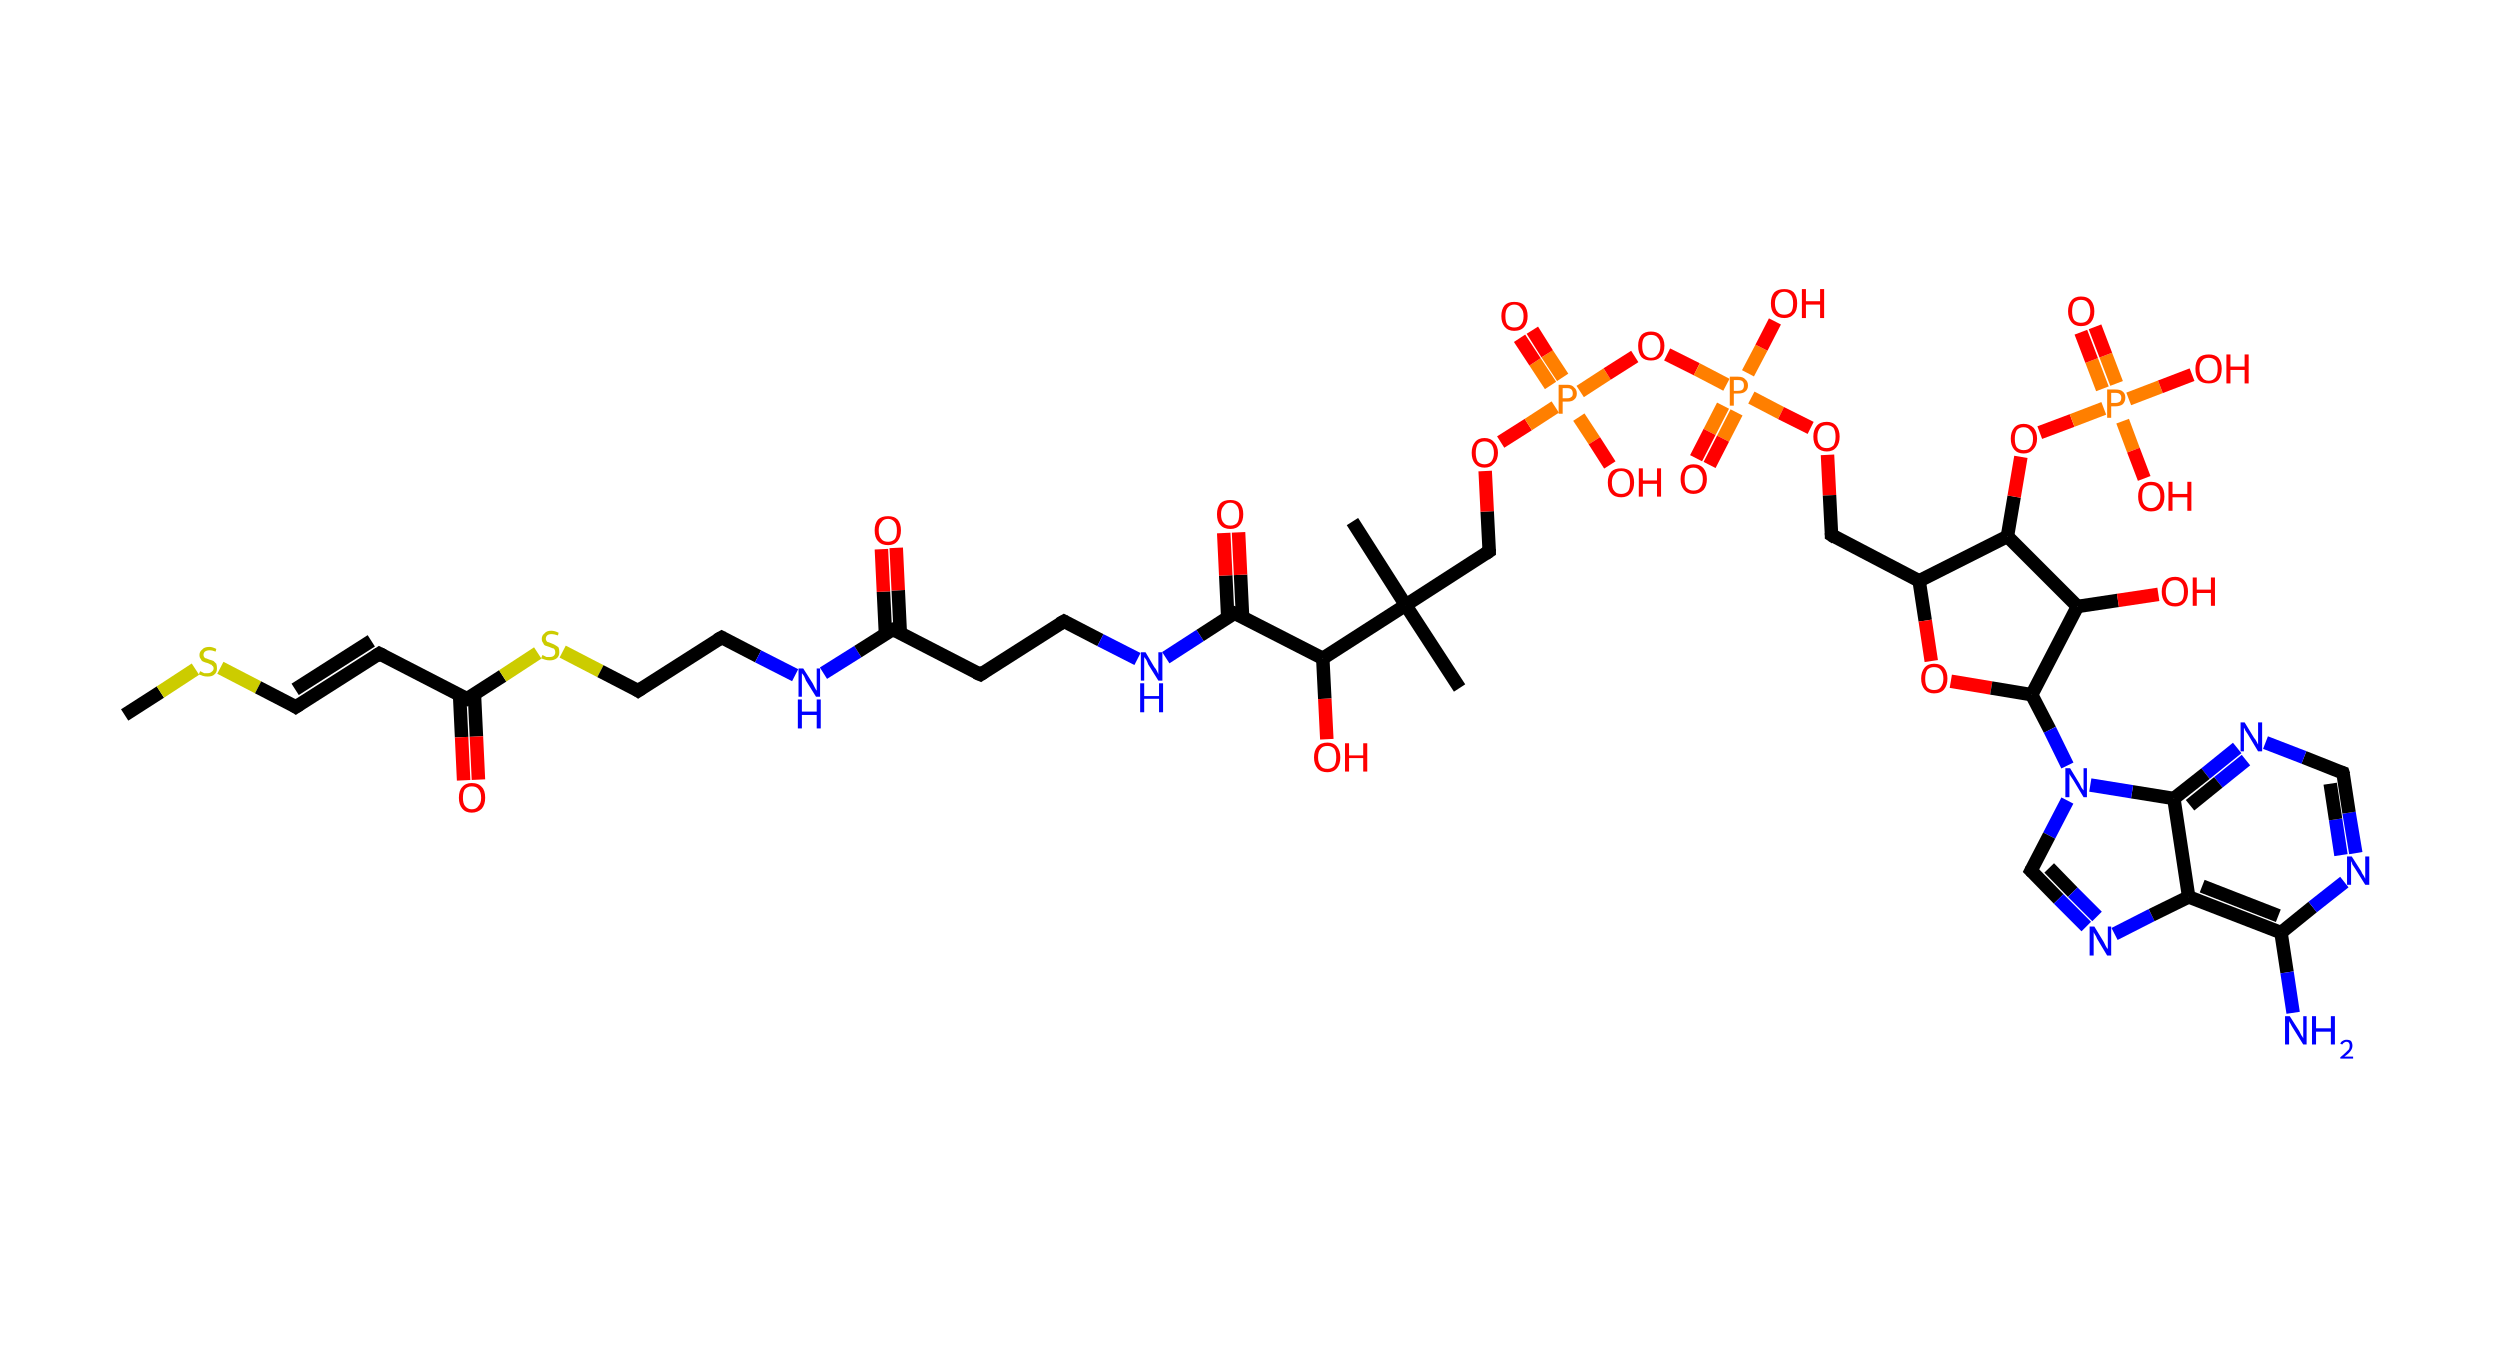 <?xml version='1.0' encoding='ASCII' standalone='yes'?>
<svg xmlns="http://www.w3.org/2000/svg" xmlns:rdkit="http://www.rdkit.org/xml" xmlns:xlink="http://www.w3.org/1999/xlink" version="1.1" baseProfile="full" xml:space="preserve" width="371px" height="200px" viewBox="0 0 371 200">
<!-- END OF HEADER -->
<rect style="opacity:1.0;fill:#FFFFFF;stroke:none" width="371.0" height="200.0" x="0.0" y="0.0"> </rect>
<path class="bond-0 atom-0 atom-1" d="M 18.5,106.1 L 23.8,102.7" style="fill:none;fill-rule:evenodd;stroke:#000000;stroke-width:2.0px;stroke-linecap:butt;stroke-linejoin:miter;stroke-opacity:1"/>
<path class="bond-0 atom-0 atom-1" d="M 23.8,102.7 L 29.0,99.3" style="fill:none;fill-rule:evenodd;stroke:#CCCC00;stroke-width:2.0px;stroke-linecap:butt;stroke-linejoin:miter;stroke-opacity:1"/>
<path class="bond-1 atom-1 atom-2" d="M 32.7,99.1 L 38.3,102.0" style="fill:none;fill-rule:evenodd;stroke:#CCCC00;stroke-width:2.0px;stroke-linecap:butt;stroke-linejoin:miter;stroke-opacity:1"/>
<path class="bond-1 atom-1 atom-2" d="M 38.3,102.0 L 43.9,104.9" style="fill:none;fill-rule:evenodd;stroke:#000000;stroke-width:2.0px;stroke-linecap:butt;stroke-linejoin:miter;stroke-opacity:1"/>
<path class="bond-2 atom-2 atom-3" d="M 43.9,104.9 L 56.3,97.0" style="fill:none;fill-rule:evenodd;stroke:#000000;stroke-width:2.0px;stroke-linecap:butt;stroke-linejoin:miter;stroke-opacity:1"/>
<path class="bond-2 atom-2 atom-3" d="M 43.8,102.3 L 55.1,95.1" style="fill:none;fill-rule:evenodd;stroke:#000000;stroke-width:2.0px;stroke-linecap:butt;stroke-linejoin:miter;stroke-opacity:1"/>
<path class="bond-3 atom-3 atom-4" d="M 56.3,97.0 L 69.3,103.7" style="fill:none;fill-rule:evenodd;stroke:#000000;stroke-width:2.0px;stroke-linecap:butt;stroke-linejoin:miter;stroke-opacity:1"/>
<path class="bond-4 atom-4 atom-5" d="M 68.2,103.1 L 68.5,109.4" style="fill:none;fill-rule:evenodd;stroke:#000000;stroke-width:2.0px;stroke-linecap:butt;stroke-linejoin:miter;stroke-opacity:1"/>
<path class="bond-4 atom-4 atom-5" d="M 68.5,109.4 L 68.8,115.8" style="fill:none;fill-rule:evenodd;stroke:#FF0000;stroke-width:2.0px;stroke-linecap:butt;stroke-linejoin:miter;stroke-opacity:1"/>
<path class="bond-4 atom-4 atom-5" d="M 70.4,103.0 L 70.7,109.3" style="fill:none;fill-rule:evenodd;stroke:#000000;stroke-width:2.0px;stroke-linecap:butt;stroke-linejoin:miter;stroke-opacity:1"/>
<path class="bond-4 atom-4 atom-5" d="M 70.7,109.3 L 71.0,115.7" style="fill:none;fill-rule:evenodd;stroke:#FF0000;stroke-width:2.0px;stroke-linecap:butt;stroke-linejoin:miter;stroke-opacity:1"/>
<path class="bond-5 atom-4 atom-6" d="M 69.3,103.7 L 74.6,100.3" style="fill:none;fill-rule:evenodd;stroke:#000000;stroke-width:2.0px;stroke-linecap:butt;stroke-linejoin:miter;stroke-opacity:1"/>
<path class="bond-5 atom-4 atom-6" d="M 74.6,100.3 L 79.8,96.9" style="fill:none;fill-rule:evenodd;stroke:#CCCC00;stroke-width:2.0px;stroke-linecap:butt;stroke-linejoin:miter;stroke-opacity:1"/>
<path class="bond-6 atom-6 atom-7" d="M 83.5,96.7 L 89.1,99.6" style="fill:none;fill-rule:evenodd;stroke:#CCCC00;stroke-width:2.0px;stroke-linecap:butt;stroke-linejoin:miter;stroke-opacity:1"/>
<path class="bond-6 atom-6 atom-7" d="M 89.1,99.6 L 94.7,102.5" style="fill:none;fill-rule:evenodd;stroke:#000000;stroke-width:2.0px;stroke-linecap:butt;stroke-linejoin:miter;stroke-opacity:1"/>
<path class="bond-7 atom-7 atom-8" d="M 94.7,102.5 L 107.1,94.6" style="fill:none;fill-rule:evenodd;stroke:#000000;stroke-width:2.0px;stroke-linecap:butt;stroke-linejoin:miter;stroke-opacity:1"/>
<path class="bond-8 atom-8 atom-9" d="M 107.1,94.6 L 112.5,97.4" style="fill:none;fill-rule:evenodd;stroke:#000000;stroke-width:2.0px;stroke-linecap:butt;stroke-linejoin:miter;stroke-opacity:1"/>
<path class="bond-8 atom-8 atom-9" d="M 112.5,97.4 L 118.0,100.2" style="fill:none;fill-rule:evenodd;stroke:#0000FF;stroke-width:2.0px;stroke-linecap:butt;stroke-linejoin:miter;stroke-opacity:1"/>
<path class="bond-9 atom-9 atom-10" d="M 122.2,99.9 L 127.3,96.7" style="fill:none;fill-rule:evenodd;stroke:#0000FF;stroke-width:2.0px;stroke-linecap:butt;stroke-linejoin:miter;stroke-opacity:1"/>
<path class="bond-9 atom-9 atom-10" d="M 127.3,96.7 L 132.5,93.4" style="fill:none;fill-rule:evenodd;stroke:#000000;stroke-width:2.0px;stroke-linecap:butt;stroke-linejoin:miter;stroke-opacity:1"/>
<path class="bond-10 atom-10 atom-11" d="M 133.6,93.9 L 133.3,87.6" style="fill:none;fill-rule:evenodd;stroke:#000000;stroke-width:2.0px;stroke-linecap:butt;stroke-linejoin:miter;stroke-opacity:1"/>
<path class="bond-10 atom-10 atom-11" d="M 133.3,87.6 L 133.0,81.3" style="fill:none;fill-rule:evenodd;stroke:#FF0000;stroke-width:2.0px;stroke-linecap:butt;stroke-linejoin:miter;stroke-opacity:1"/>
<path class="bond-10 atom-10 atom-11" d="M 131.4,94.0 L 131.1,87.8" style="fill:none;fill-rule:evenodd;stroke:#000000;stroke-width:2.0px;stroke-linecap:butt;stroke-linejoin:miter;stroke-opacity:1"/>
<path class="bond-10 atom-10 atom-11" d="M 131.1,87.8 L 130.8,81.5" style="fill:none;fill-rule:evenodd;stroke:#FF0000;stroke-width:2.0px;stroke-linecap:butt;stroke-linejoin:miter;stroke-opacity:1"/>
<path class="bond-11 atom-10 atom-12" d="M 132.5,93.4 L 145.5,100.1" style="fill:none;fill-rule:evenodd;stroke:#000000;stroke-width:2.0px;stroke-linecap:butt;stroke-linejoin:miter;stroke-opacity:1"/>
<path class="bond-12 atom-12 atom-13" d="M 145.5,100.1 L 157.9,92.2" style="fill:none;fill-rule:evenodd;stroke:#000000;stroke-width:2.0px;stroke-linecap:butt;stroke-linejoin:miter;stroke-opacity:1"/>
<path class="bond-13 atom-13 atom-14" d="M 157.9,92.2 L 163.3,95.0" style="fill:none;fill-rule:evenodd;stroke:#000000;stroke-width:2.0px;stroke-linecap:butt;stroke-linejoin:miter;stroke-opacity:1"/>
<path class="bond-13 atom-13 atom-14" d="M 163.3,95.0 L 168.8,97.8" style="fill:none;fill-rule:evenodd;stroke:#0000FF;stroke-width:2.0px;stroke-linecap:butt;stroke-linejoin:miter;stroke-opacity:1"/>
<path class="bond-14 atom-14 atom-15" d="M 173.0,97.6 L 178.1,94.3" style="fill:none;fill-rule:evenodd;stroke:#0000FF;stroke-width:2.0px;stroke-linecap:butt;stroke-linejoin:miter;stroke-opacity:1"/>
<path class="bond-14 atom-14 atom-15" d="M 178.1,94.3 L 183.2,91.0" style="fill:none;fill-rule:evenodd;stroke:#000000;stroke-width:2.0px;stroke-linecap:butt;stroke-linejoin:miter;stroke-opacity:1"/>
<path class="bond-15 atom-15 atom-16" d="M 184.4,91.6 L 184.1,85.3" style="fill:none;fill-rule:evenodd;stroke:#000000;stroke-width:2.0px;stroke-linecap:butt;stroke-linejoin:miter;stroke-opacity:1"/>
<path class="bond-15 atom-15 atom-16" d="M 184.1,85.3 L 183.8,79.0" style="fill:none;fill-rule:evenodd;stroke:#FF0000;stroke-width:2.0px;stroke-linecap:butt;stroke-linejoin:miter;stroke-opacity:1"/>
<path class="bond-15 atom-15 atom-16" d="M 182.2,91.7 L 181.9,85.4" style="fill:none;fill-rule:evenodd;stroke:#000000;stroke-width:2.0px;stroke-linecap:butt;stroke-linejoin:miter;stroke-opacity:1"/>
<path class="bond-15 atom-15 atom-16" d="M 181.9,85.4 L 181.6,79.1" style="fill:none;fill-rule:evenodd;stroke:#FF0000;stroke-width:2.0px;stroke-linecap:butt;stroke-linejoin:miter;stroke-opacity:1"/>
<path class="bond-16 atom-15 atom-17" d="M 183.2,91.0 L 196.3,97.7" style="fill:none;fill-rule:evenodd;stroke:#000000;stroke-width:2.0px;stroke-linecap:butt;stroke-linejoin:miter;stroke-opacity:1"/>
<path class="bond-17 atom-17 atom-18" d="M 196.3,97.7 L 196.6,103.7" style="fill:none;fill-rule:evenodd;stroke:#000000;stroke-width:2.0px;stroke-linecap:butt;stroke-linejoin:miter;stroke-opacity:1"/>
<path class="bond-17 atom-17 atom-18" d="M 196.6,103.7 L 196.9,109.7" style="fill:none;fill-rule:evenodd;stroke:#FF0000;stroke-width:2.0px;stroke-linecap:butt;stroke-linejoin:miter;stroke-opacity:1"/>
<path class="bond-18 atom-17 atom-19" d="M 196.3,97.7 L 208.6,89.8" style="fill:none;fill-rule:evenodd;stroke:#000000;stroke-width:2.0px;stroke-linecap:butt;stroke-linejoin:miter;stroke-opacity:1"/>
<path class="bond-19 atom-19 atom-20" d="M 208.6,89.8 L 200.7,77.4" style="fill:none;fill-rule:evenodd;stroke:#000000;stroke-width:2.0px;stroke-linecap:butt;stroke-linejoin:miter;stroke-opacity:1"/>
<path class="bond-20 atom-19 atom-21" d="M 208.6,89.8 L 216.6,102.1" style="fill:none;fill-rule:evenodd;stroke:#000000;stroke-width:2.0px;stroke-linecap:butt;stroke-linejoin:miter;stroke-opacity:1"/>
<path class="bond-21 atom-19 atom-22" d="M 208.6,89.8 L 221.0,81.8" style="fill:none;fill-rule:evenodd;stroke:#000000;stroke-width:2.0px;stroke-linecap:butt;stroke-linejoin:miter;stroke-opacity:1"/>
<path class="bond-22 atom-22 atom-23" d="M 221.0,81.8 L 220.7,75.9" style="fill:none;fill-rule:evenodd;stroke:#000000;stroke-width:2.0px;stroke-linecap:butt;stroke-linejoin:miter;stroke-opacity:1"/>
<path class="bond-22 atom-22 atom-23" d="M 220.7,75.9 L 220.4,69.9" style="fill:none;fill-rule:evenodd;stroke:#FF0000;stroke-width:2.0px;stroke-linecap:butt;stroke-linejoin:miter;stroke-opacity:1"/>
<path class="bond-23 atom-23 atom-24" d="M 222.7,65.6 L 226.8,63.0" style="fill:none;fill-rule:evenodd;stroke:#FF0000;stroke-width:2.0px;stroke-linecap:butt;stroke-linejoin:miter;stroke-opacity:1"/>
<path class="bond-23 atom-23 atom-24" d="M 226.8,63.0 L 230.8,60.4" style="fill:none;fill-rule:evenodd;stroke:#FF7F00;stroke-width:2.0px;stroke-linecap:butt;stroke-linejoin:miter;stroke-opacity:1"/>
<path class="bond-24 atom-24 atom-25" d="M 231.9,56.0 L 229.6,52.5" style="fill:none;fill-rule:evenodd;stroke:#FF7F00;stroke-width:2.0px;stroke-linecap:butt;stroke-linejoin:miter;stroke-opacity:1"/>
<path class="bond-24 atom-24 atom-25" d="M 229.6,52.5 L 227.4,49.0" style="fill:none;fill-rule:evenodd;stroke:#FF0000;stroke-width:2.0px;stroke-linecap:butt;stroke-linejoin:miter;stroke-opacity:1"/>
<path class="bond-24 atom-24 atom-25" d="M 230.1,57.2 L 227.8,53.7" style="fill:none;fill-rule:evenodd;stroke:#FF7F00;stroke-width:2.0px;stroke-linecap:butt;stroke-linejoin:miter;stroke-opacity:1"/>
<path class="bond-24 atom-24 atom-25" d="M 227.8,53.7 L 225.5,50.2" style="fill:none;fill-rule:evenodd;stroke:#FF0000;stroke-width:2.0px;stroke-linecap:butt;stroke-linejoin:miter;stroke-opacity:1"/>
<path class="bond-25 atom-24 atom-26" d="M 234.3,61.9 L 236.6,65.4" style="fill:none;fill-rule:evenodd;stroke:#FF7F00;stroke-width:2.0px;stroke-linecap:butt;stroke-linejoin:miter;stroke-opacity:1"/>
<path class="bond-25 atom-24 atom-26" d="M 236.6,65.4 L 238.9,69.0" style="fill:none;fill-rule:evenodd;stroke:#FF0000;stroke-width:2.0px;stroke-linecap:butt;stroke-linejoin:miter;stroke-opacity:1"/>
<path class="bond-26 atom-24 atom-27" d="M 234.5,58.1 L 238.5,55.5" style="fill:none;fill-rule:evenodd;stroke:#FF7F00;stroke-width:2.0px;stroke-linecap:butt;stroke-linejoin:miter;stroke-opacity:1"/>
<path class="bond-26 atom-24 atom-27" d="M 238.5,55.5 L 242.6,52.9" style="fill:none;fill-rule:evenodd;stroke:#FF0000;stroke-width:2.0px;stroke-linecap:butt;stroke-linejoin:miter;stroke-opacity:1"/>
<path class="bond-27 atom-27 atom-28" d="M 247.4,52.6 L 251.8,54.8" style="fill:none;fill-rule:evenodd;stroke:#FF0000;stroke-width:2.0px;stroke-linecap:butt;stroke-linejoin:miter;stroke-opacity:1"/>
<path class="bond-27 atom-27 atom-28" d="M 251.8,54.8 L 256.2,57.1" style="fill:none;fill-rule:evenodd;stroke:#FF7F00;stroke-width:2.0px;stroke-linecap:butt;stroke-linejoin:miter;stroke-opacity:1"/>
<path class="bond-28 atom-28 atom-29" d="M 255.7,60.2 L 253.7,64.1" style="fill:none;fill-rule:evenodd;stroke:#FF7F00;stroke-width:2.0px;stroke-linecap:butt;stroke-linejoin:miter;stroke-opacity:1"/>
<path class="bond-28 atom-28 atom-29" d="M 253.7,64.1 L 251.7,68.0" style="fill:none;fill-rule:evenodd;stroke:#FF0000;stroke-width:2.0px;stroke-linecap:butt;stroke-linejoin:miter;stroke-opacity:1"/>
<path class="bond-28 atom-28 atom-29" d="M 257.7,61.2 L 255.7,65.1" style="fill:none;fill-rule:evenodd;stroke:#FF7F00;stroke-width:2.0px;stroke-linecap:butt;stroke-linejoin:miter;stroke-opacity:1"/>
<path class="bond-28 atom-28 atom-29" d="M 255.7,65.1 L 253.7,69.0" style="fill:none;fill-rule:evenodd;stroke:#FF0000;stroke-width:2.0px;stroke-linecap:butt;stroke-linejoin:miter;stroke-opacity:1"/>
<path class="bond-29 atom-28 atom-30" d="M 259.4,55.4 L 261.4,51.6" style="fill:none;fill-rule:evenodd;stroke:#FF7F00;stroke-width:2.0px;stroke-linecap:butt;stroke-linejoin:miter;stroke-opacity:1"/>
<path class="bond-29 atom-28 atom-30" d="M 261.4,51.6 L 263.4,47.7" style="fill:none;fill-rule:evenodd;stroke:#FF0000;stroke-width:2.0px;stroke-linecap:butt;stroke-linejoin:miter;stroke-opacity:1"/>
<path class="bond-30 atom-28 atom-31" d="M 259.9,59.0 L 264.3,61.3" style="fill:none;fill-rule:evenodd;stroke:#FF7F00;stroke-width:2.0px;stroke-linecap:butt;stroke-linejoin:miter;stroke-opacity:1"/>
<path class="bond-30 atom-28 atom-31" d="M 264.3,61.3 L 268.7,63.5" style="fill:none;fill-rule:evenodd;stroke:#FF0000;stroke-width:2.0px;stroke-linecap:butt;stroke-linejoin:miter;stroke-opacity:1"/>
<path class="bond-31 atom-31 atom-32" d="M 271.2,67.5 L 271.5,73.5" style="fill:none;fill-rule:evenodd;stroke:#FF0000;stroke-width:2.0px;stroke-linecap:butt;stroke-linejoin:miter;stroke-opacity:1"/>
<path class="bond-31 atom-31 atom-32" d="M 271.5,73.5 L 271.8,79.4" style="fill:none;fill-rule:evenodd;stroke:#000000;stroke-width:2.0px;stroke-linecap:butt;stroke-linejoin:miter;stroke-opacity:1"/>
<path class="bond-32 atom-32 atom-33" d="M 271.8,79.4 L 284.8,86.2" style="fill:none;fill-rule:evenodd;stroke:#000000;stroke-width:2.0px;stroke-linecap:butt;stroke-linejoin:miter;stroke-opacity:1"/>
<path class="bond-33 atom-33 atom-34" d="M 284.8,86.2 L 285.7,92.1" style="fill:none;fill-rule:evenodd;stroke:#000000;stroke-width:2.0px;stroke-linecap:butt;stroke-linejoin:miter;stroke-opacity:1"/>
<path class="bond-33 atom-33 atom-34" d="M 285.7,92.1 L 286.6,98.1" style="fill:none;fill-rule:evenodd;stroke:#FF0000;stroke-width:2.0px;stroke-linecap:butt;stroke-linejoin:miter;stroke-opacity:1"/>
<path class="bond-34 atom-34 atom-35" d="M 289.5,101.1 L 295.5,102.1" style="fill:none;fill-rule:evenodd;stroke:#FF0000;stroke-width:2.0px;stroke-linecap:butt;stroke-linejoin:miter;stroke-opacity:1"/>
<path class="bond-34 atom-34 atom-35" d="M 295.5,102.1 L 301.5,103.1" style="fill:none;fill-rule:evenodd;stroke:#000000;stroke-width:2.0px;stroke-linecap:butt;stroke-linejoin:miter;stroke-opacity:1"/>
<path class="bond-35 atom-35 atom-36" d="M 301.5,103.1 L 304.2,108.3" style="fill:none;fill-rule:evenodd;stroke:#000000;stroke-width:2.0px;stroke-linecap:butt;stroke-linejoin:miter;stroke-opacity:1"/>
<path class="bond-35 atom-35 atom-36" d="M 304.2,108.3 L 306.8,113.6" style="fill:none;fill-rule:evenodd;stroke:#0000FF;stroke-width:2.0px;stroke-linecap:butt;stroke-linejoin:miter;stroke-opacity:1"/>
<path class="bond-36 atom-36 atom-37" d="M 306.8,118.8 L 304.1,124.0" style="fill:none;fill-rule:evenodd;stroke:#0000FF;stroke-width:2.0px;stroke-linecap:butt;stroke-linejoin:miter;stroke-opacity:1"/>
<path class="bond-36 atom-36 atom-37" d="M 304.1,124.0 L 301.4,129.2" style="fill:none;fill-rule:evenodd;stroke:#000000;stroke-width:2.0px;stroke-linecap:butt;stroke-linejoin:miter;stroke-opacity:1"/>
<path class="bond-37 atom-37 atom-38" d="M 301.4,129.2 L 305.5,133.4" style="fill:none;fill-rule:evenodd;stroke:#000000;stroke-width:2.0px;stroke-linecap:butt;stroke-linejoin:miter;stroke-opacity:1"/>
<path class="bond-37 atom-37 atom-38" d="M 305.5,133.4 L 309.6,137.5" style="fill:none;fill-rule:evenodd;stroke:#0000FF;stroke-width:2.0px;stroke-linecap:butt;stroke-linejoin:miter;stroke-opacity:1"/>
<path class="bond-37 atom-37 atom-38" d="M 304.1,128.8 L 307.6,132.4" style="fill:none;fill-rule:evenodd;stroke:#000000;stroke-width:2.0px;stroke-linecap:butt;stroke-linejoin:miter;stroke-opacity:1"/>
<path class="bond-37 atom-37 atom-38" d="M 307.6,132.4 L 311.2,136.0" style="fill:none;fill-rule:evenodd;stroke:#0000FF;stroke-width:2.0px;stroke-linecap:butt;stroke-linejoin:miter;stroke-opacity:1"/>
<path class="bond-38 atom-38 atom-39" d="M 313.8,138.6 L 319.3,135.8" style="fill:none;fill-rule:evenodd;stroke:#0000FF;stroke-width:2.0px;stroke-linecap:butt;stroke-linejoin:miter;stroke-opacity:1"/>
<path class="bond-38 atom-38 atom-39" d="M 319.3,135.8 L 324.8,133.1" style="fill:none;fill-rule:evenodd;stroke:#000000;stroke-width:2.0px;stroke-linecap:butt;stroke-linejoin:miter;stroke-opacity:1"/>
<path class="bond-39 atom-39 atom-40" d="M 324.8,133.1 L 338.5,138.4" style="fill:none;fill-rule:evenodd;stroke:#000000;stroke-width:2.0px;stroke-linecap:butt;stroke-linejoin:miter;stroke-opacity:1"/>
<path class="bond-39 atom-39 atom-40" d="M 326.8,131.5 L 338.1,135.9" style="fill:none;fill-rule:evenodd;stroke:#000000;stroke-width:2.0px;stroke-linecap:butt;stroke-linejoin:miter;stroke-opacity:1"/>
<path class="bond-40 atom-40 atom-41" d="M 338.5,138.4 L 339.4,144.3" style="fill:none;fill-rule:evenodd;stroke:#000000;stroke-width:2.0px;stroke-linecap:butt;stroke-linejoin:miter;stroke-opacity:1"/>
<path class="bond-40 atom-40 atom-41" d="M 339.4,144.3 L 340.3,150.3" style="fill:none;fill-rule:evenodd;stroke:#0000FF;stroke-width:2.0px;stroke-linecap:butt;stroke-linejoin:miter;stroke-opacity:1"/>
<path class="bond-41 atom-40 atom-42" d="M 338.5,138.4 L 343.2,134.6" style="fill:none;fill-rule:evenodd;stroke:#000000;stroke-width:2.0px;stroke-linecap:butt;stroke-linejoin:miter;stroke-opacity:1"/>
<path class="bond-41 atom-40 atom-42" d="M 343.2,134.6 L 347.9,130.9" style="fill:none;fill-rule:evenodd;stroke:#0000FF;stroke-width:2.0px;stroke-linecap:butt;stroke-linejoin:miter;stroke-opacity:1"/>
<path class="bond-42 atom-42 atom-43" d="M 349.6,126.6 L 348.6,120.6" style="fill:none;fill-rule:evenodd;stroke:#0000FF;stroke-width:2.0px;stroke-linecap:butt;stroke-linejoin:miter;stroke-opacity:1"/>
<path class="bond-42 atom-42 atom-43" d="M 348.6,120.6 L 347.7,114.7" style="fill:none;fill-rule:evenodd;stroke:#000000;stroke-width:2.0px;stroke-linecap:butt;stroke-linejoin:miter;stroke-opacity:1"/>
<path class="bond-42 atom-42 atom-43" d="M 347.4,126.9 L 346.6,121.6" style="fill:none;fill-rule:evenodd;stroke:#0000FF;stroke-width:2.0px;stroke-linecap:butt;stroke-linejoin:miter;stroke-opacity:1"/>
<path class="bond-42 atom-42 atom-43" d="M 346.6,121.6 L 345.8,116.3" style="fill:none;fill-rule:evenodd;stroke:#000000;stroke-width:2.0px;stroke-linecap:butt;stroke-linejoin:miter;stroke-opacity:1"/>
<path class="bond-43 atom-43 atom-44" d="M 347.7,114.7 L 341.9,112.4" style="fill:none;fill-rule:evenodd;stroke:#000000;stroke-width:2.0px;stroke-linecap:butt;stroke-linejoin:miter;stroke-opacity:1"/>
<path class="bond-43 atom-43 atom-44" d="M 341.9,112.4 L 336.2,110.2" style="fill:none;fill-rule:evenodd;stroke:#0000FF;stroke-width:2.0px;stroke-linecap:butt;stroke-linejoin:miter;stroke-opacity:1"/>
<path class="bond-44 atom-44 atom-45" d="M 332.0,111.0 L 327.3,114.8" style="fill:none;fill-rule:evenodd;stroke:#0000FF;stroke-width:2.0px;stroke-linecap:butt;stroke-linejoin:miter;stroke-opacity:1"/>
<path class="bond-44 atom-44 atom-45" d="M 327.3,114.8 L 322.6,118.5" style="fill:none;fill-rule:evenodd;stroke:#000000;stroke-width:2.0px;stroke-linecap:butt;stroke-linejoin:miter;stroke-opacity:1"/>
<path class="bond-44 atom-44 atom-45" d="M 333.3,112.8 L 329.2,116.1" style="fill:none;fill-rule:evenodd;stroke:#0000FF;stroke-width:2.0px;stroke-linecap:butt;stroke-linejoin:miter;stroke-opacity:1"/>
<path class="bond-44 atom-44 atom-45" d="M 329.2,116.1 L 325.0,119.5" style="fill:none;fill-rule:evenodd;stroke:#000000;stroke-width:2.0px;stroke-linecap:butt;stroke-linejoin:miter;stroke-opacity:1"/>
<path class="bond-45 atom-35 atom-46" d="M 301.5,103.1 L 308.3,90.0" style="fill:none;fill-rule:evenodd;stroke:#000000;stroke-width:2.0px;stroke-linecap:butt;stroke-linejoin:miter;stroke-opacity:1"/>
<path class="bond-46 atom-46 atom-47" d="M 308.3,90.0 L 314.3,89.1" style="fill:none;fill-rule:evenodd;stroke:#000000;stroke-width:2.0px;stroke-linecap:butt;stroke-linejoin:miter;stroke-opacity:1"/>
<path class="bond-46 atom-46 atom-47" d="M 314.3,89.1 L 320.3,88.2" style="fill:none;fill-rule:evenodd;stroke:#FF0000;stroke-width:2.0px;stroke-linecap:butt;stroke-linejoin:miter;stroke-opacity:1"/>
<path class="bond-47 atom-46 atom-48" d="M 308.3,90.0 L 297.9,79.6" style="fill:none;fill-rule:evenodd;stroke:#000000;stroke-width:2.0px;stroke-linecap:butt;stroke-linejoin:miter;stroke-opacity:1"/>
<path class="bond-48 atom-48 atom-49" d="M 297.9,79.6 L 298.9,73.7" style="fill:none;fill-rule:evenodd;stroke:#000000;stroke-width:2.0px;stroke-linecap:butt;stroke-linejoin:miter;stroke-opacity:1"/>
<path class="bond-48 atom-48 atom-49" d="M 298.9,73.7 L 299.9,67.8" style="fill:none;fill-rule:evenodd;stroke:#FF0000;stroke-width:2.0px;stroke-linecap:butt;stroke-linejoin:miter;stroke-opacity:1"/>
<path class="bond-49 atom-49 atom-50" d="M 302.7,64.2 L 307.5,62.4" style="fill:none;fill-rule:evenodd;stroke:#FF0000;stroke-width:2.0px;stroke-linecap:butt;stroke-linejoin:miter;stroke-opacity:1"/>
<path class="bond-49 atom-49 atom-50" d="M 307.5,62.4 L 312.2,60.6" style="fill:none;fill-rule:evenodd;stroke:#FF7F00;stroke-width:2.0px;stroke-linecap:butt;stroke-linejoin:miter;stroke-opacity:1"/>
<path class="bond-50 atom-50 atom-51" d="M 314.1,56.9 L 312.5,52.7" style="fill:none;fill-rule:evenodd;stroke:#FF7F00;stroke-width:2.0px;stroke-linecap:butt;stroke-linejoin:miter;stroke-opacity:1"/>
<path class="bond-50 atom-50 atom-51" d="M 312.5,52.7 L 310.9,48.5" style="fill:none;fill-rule:evenodd;stroke:#FF0000;stroke-width:2.0px;stroke-linecap:butt;stroke-linejoin:miter;stroke-opacity:1"/>
<path class="bond-50 atom-50 atom-51" d="M 312.0,57.7 L 310.4,53.5" style="fill:none;fill-rule:evenodd;stroke:#FF7F00;stroke-width:2.0px;stroke-linecap:butt;stroke-linejoin:miter;stroke-opacity:1"/>
<path class="bond-50 atom-50 atom-51" d="M 310.4,53.5 L 308.8,49.3" style="fill:none;fill-rule:evenodd;stroke:#FF0000;stroke-width:2.0px;stroke-linecap:butt;stroke-linejoin:miter;stroke-opacity:1"/>
<path class="bond-51 atom-50 atom-52" d="M 315.0,62.5 L 316.6,66.8" style="fill:none;fill-rule:evenodd;stroke:#FF7F00;stroke-width:2.0px;stroke-linecap:butt;stroke-linejoin:miter;stroke-opacity:1"/>
<path class="bond-51 atom-50 atom-52" d="M 316.6,66.8 L 318.2,71.0" style="fill:none;fill-rule:evenodd;stroke:#FF0000;stroke-width:2.0px;stroke-linecap:butt;stroke-linejoin:miter;stroke-opacity:1"/>
<path class="bond-52 atom-50 atom-53" d="M 315.9,59.2 L 320.6,57.4" style="fill:none;fill-rule:evenodd;stroke:#FF7F00;stroke-width:2.0px;stroke-linecap:butt;stroke-linejoin:miter;stroke-opacity:1"/>
<path class="bond-52 atom-50 atom-53" d="M 320.6,57.4 L 325.3,55.6" style="fill:none;fill-rule:evenodd;stroke:#FF0000;stroke-width:2.0px;stroke-linecap:butt;stroke-linejoin:miter;stroke-opacity:1"/>
<path class="bond-53 atom-48 atom-33" d="M 297.9,79.6 L 284.8,86.2" style="fill:none;fill-rule:evenodd;stroke:#000000;stroke-width:2.0px;stroke-linecap:butt;stroke-linejoin:miter;stroke-opacity:1"/>
<path class="bond-54 atom-45 atom-36" d="M 322.6,118.5 L 316.4,117.5" style="fill:none;fill-rule:evenodd;stroke:#000000;stroke-width:2.0px;stroke-linecap:butt;stroke-linejoin:miter;stroke-opacity:1"/>
<path class="bond-54 atom-45 atom-36" d="M 316.4,117.5 L 310.2,116.5" style="fill:none;fill-rule:evenodd;stroke:#0000FF;stroke-width:2.0px;stroke-linecap:butt;stroke-linejoin:miter;stroke-opacity:1"/>
<path class="bond-55 atom-45 atom-39" d="M 322.6,118.5 L 324.8,133.1" style="fill:none;fill-rule:evenodd;stroke:#000000;stroke-width:2.0px;stroke-linecap:butt;stroke-linejoin:miter;stroke-opacity:1"/>
<path d="M 43.6,104.7 L 43.9,104.9 L 44.5,104.5" style="fill:none;stroke:#000000;stroke-width:2.0px;stroke-linecap:butt;stroke-linejoin:miter;stroke-opacity:1;"/>
<path d="M 55.7,97.4 L 56.3,97.0 L 56.9,97.3" style="fill:none;stroke:#000000;stroke-width:2.0px;stroke-linecap:butt;stroke-linejoin:miter;stroke-opacity:1;"/>
<path d="M 68.7,103.4 L 69.3,103.7 L 69.6,103.5" style="fill:none;stroke:#000000;stroke-width:2.0px;stroke-linecap:butt;stroke-linejoin:miter;stroke-opacity:1;"/>
<path d="M 94.4,102.3 L 94.7,102.5 L 95.3,102.1" style="fill:none;stroke:#000000;stroke-width:2.0px;stroke-linecap:butt;stroke-linejoin:miter;stroke-opacity:1;"/>
<path d="M 106.4,95.0 L 107.1,94.6 L 107.3,94.7" style="fill:none;stroke:#000000;stroke-width:2.0px;stroke-linecap:butt;stroke-linejoin:miter;stroke-opacity:1;"/>
<path d="M 132.2,93.5 L 132.5,93.4 L 133.1,93.7" style="fill:none;stroke:#000000;stroke-width:2.0px;stroke-linecap:butt;stroke-linejoin:miter;stroke-opacity:1;"/>
<path d="M 144.8,99.8 L 145.5,100.1 L 146.1,99.7" style="fill:none;stroke:#000000;stroke-width:2.0px;stroke-linecap:butt;stroke-linejoin:miter;stroke-opacity:1;"/>
<path d="M 157.2,92.6 L 157.9,92.2 L 158.1,92.3" style="fill:none;stroke:#000000;stroke-width:2.0px;stroke-linecap:butt;stroke-linejoin:miter;stroke-opacity:1;"/>
<path d="M 183.0,91.1 L 183.2,91.0 L 183.9,91.3" style="fill:none;stroke:#000000;stroke-width:2.0px;stroke-linecap:butt;stroke-linejoin:miter;stroke-opacity:1;"/>
<path d="M 220.4,82.2 L 221.0,81.8 L 221.0,81.5" style="fill:none;stroke:#000000;stroke-width:2.0px;stroke-linecap:butt;stroke-linejoin:miter;stroke-opacity:1;"/>
<path d="M 271.8,79.1 L 271.8,79.4 L 272.4,79.8" style="fill:none;stroke:#000000;stroke-width:2.0px;stroke-linecap:butt;stroke-linejoin:miter;stroke-opacity:1;"/>
<path d="M 301.5,129.0 L 301.4,129.2 L 301.6,129.4" style="fill:none;stroke:#000000;stroke-width:2.0px;stroke-linecap:butt;stroke-linejoin:miter;stroke-opacity:1;"/>
<path d="M 347.8,115.0 L 347.7,114.7 L 347.4,114.6" style="fill:none;stroke:#000000;stroke-width:2.0px;stroke-linecap:butt;stroke-linejoin:miter;stroke-opacity:1;"/>
<path class="atom-1" d="M 29.7 99.6 Q 29.7 99.6, 29.9 99.7 Q 30.1 99.8, 30.3 99.9 Q 30.6 99.9, 30.8 99.9 Q 31.2 99.9, 31.4 99.7 Q 31.7 99.5, 31.7 99.2 Q 31.7 98.9, 31.5 98.8 Q 31.4 98.6, 31.2 98.6 Q 31.1 98.5, 30.8 98.4 Q 30.4 98.3, 30.2 98.2 Q 29.9 98.1, 29.8 97.8 Q 29.6 97.6, 29.6 97.2 Q 29.6 96.7, 30.0 96.4 Q 30.3 96.0, 31.1 96.0 Q 31.5 96.0, 32.1 96.3 L 32.0 96.7 Q 31.5 96.5, 31.1 96.5 Q 30.7 96.5, 30.4 96.7 Q 30.2 96.9, 30.2 97.2 Q 30.2 97.4, 30.3 97.5 Q 30.4 97.7, 30.6 97.7 Q 30.8 97.8, 31.1 97.9 Q 31.5 98.0, 31.7 98.1 Q 31.9 98.3, 32.1 98.5 Q 32.2 98.8, 32.2 99.2 Q 32.2 99.8, 31.8 100.1 Q 31.5 100.4, 30.8 100.4 Q 30.4 100.4, 30.1 100.3 Q 29.9 100.2, 29.5 100.1 L 29.7 99.6 " fill="#CCCC00"/>
<path class="atom-5" d="M 68.1 118.4 Q 68.1 117.3, 68.6 116.8 Q 69.1 116.2, 70.0 116.2 Q 71.0 116.2, 71.5 116.8 Q 72.0 117.3, 72.0 118.4 Q 72.0 119.4, 71.5 120.0 Q 70.9 120.6, 70.0 120.6 Q 69.1 120.6, 68.6 120.0 Q 68.1 119.4, 68.1 118.4 M 70.0 120.1 Q 70.7 120.1, 71.0 119.6 Q 71.4 119.2, 71.4 118.4 Q 71.4 117.5, 71.0 117.1 Q 70.7 116.7, 70.0 116.7 Q 69.4 116.7, 69.0 117.1 Q 68.7 117.5, 68.7 118.4 Q 68.7 119.2, 69.0 119.6 Q 69.4 120.1, 70.0 120.1 " fill="#FF0000"/>
<path class="atom-6" d="M 80.5 97.2 Q 80.5 97.2, 80.7 97.3 Q 80.9 97.4, 81.1 97.5 Q 81.4 97.5, 81.6 97.5 Q 82.0 97.5, 82.2 97.3 Q 82.4 97.1, 82.4 96.8 Q 82.4 96.5, 82.3 96.4 Q 82.2 96.2, 82.0 96.2 Q 81.8 96.1, 81.5 96.0 Q 81.2 95.9, 80.9 95.8 Q 80.7 95.7, 80.6 95.4 Q 80.4 95.2, 80.4 94.8 Q 80.4 94.3, 80.8 94.0 Q 81.1 93.6, 81.8 93.6 Q 82.3 93.6, 82.9 93.9 L 82.8 94.3 Q 82.2 94.1, 81.9 94.1 Q 81.4 94.1, 81.2 94.3 Q 81.0 94.5, 81.0 94.8 Q 81.0 95.0, 81.1 95.1 Q 81.2 95.3, 81.4 95.3 Q 81.6 95.4, 81.9 95.5 Q 82.2 95.6, 82.5 95.8 Q 82.7 95.9, 82.9 96.1 Q 83.0 96.4, 83.0 96.8 Q 83.0 97.4, 82.6 97.7 Q 82.2 98.0, 81.6 98.0 Q 81.2 98.0, 80.9 97.9 Q 80.6 97.8, 80.3 97.7 L 80.5 97.2 " fill="#CCCC00"/>
<path class="atom-9" d="M 119.2 99.2 L 120.6 101.4 Q 120.7 101.6, 120.9 102.0 Q 121.1 102.4, 121.2 102.5 L 121.2 99.2 L 121.7 99.2 L 121.7 103.4 L 121.1 103.4 L 119.6 101.0 Q 119.5 100.7, 119.3 100.3 Q 119.1 100.0, 119.0 99.9 L 119.0 103.4 L 118.5 103.4 L 118.5 99.2 L 119.2 99.2 " fill="#0000FF"/>
<path class="atom-9" d="M 118.4 103.8 L 119.0 103.8 L 119.0 105.6 L 121.2 105.6 L 121.2 103.8 L 121.8 103.8 L 121.8 108.1 L 121.2 108.1 L 121.2 106.1 L 119.0 106.1 L 119.0 108.1 L 118.4 108.1 L 118.4 103.8 " fill="#0000FF"/>
<path class="atom-11" d="M 129.8 78.7 Q 129.8 77.7, 130.3 77.1 Q 130.8 76.6, 131.8 76.6 Q 132.7 76.6, 133.2 77.1 Q 133.7 77.7, 133.7 78.7 Q 133.7 79.7, 133.2 80.3 Q 132.7 80.9, 131.8 80.9 Q 130.8 80.9, 130.3 80.3 Q 129.8 79.8, 129.8 78.7 M 131.8 80.4 Q 132.4 80.4, 132.8 80.0 Q 133.1 79.6, 133.1 78.7 Q 133.1 77.9, 132.8 77.5 Q 132.4 77.0, 131.8 77.0 Q 131.1 77.0, 130.8 77.5 Q 130.4 77.9, 130.4 78.7 Q 130.4 79.6, 130.8 80.0 Q 131.1 80.4, 131.8 80.4 " fill="#FF0000"/>
<path class="atom-14" d="M 170.0 96.8 L 171.3 99.0 Q 171.5 99.2, 171.7 99.6 Q 171.9 100.0, 171.9 100.1 L 171.9 96.8 L 172.5 96.8 L 172.5 101.0 L 171.9 101.0 L 170.4 98.6 Q 170.3 98.3, 170.1 97.9 Q 169.9 97.6, 169.8 97.5 L 169.8 101.0 L 169.3 101.0 L 169.3 96.8 L 170.0 96.8 " fill="#0000FF"/>
<path class="atom-14" d="M 169.2 101.4 L 169.8 101.4 L 169.8 103.3 L 172.0 103.3 L 172.0 101.4 L 172.6 101.4 L 172.6 105.7 L 172.0 105.7 L 172.0 103.7 L 169.8 103.7 L 169.8 105.7 L 169.2 105.7 L 169.2 101.4 " fill="#0000FF"/>
<path class="atom-16" d="M 180.6 76.3 Q 180.6 75.3, 181.1 74.7 Q 181.6 74.2, 182.6 74.2 Q 183.5 74.2, 184.0 74.7 Q 184.5 75.3, 184.5 76.3 Q 184.5 77.3, 184.0 77.9 Q 183.5 78.5, 182.6 78.5 Q 181.6 78.5, 181.1 77.9 Q 180.6 77.4, 180.6 76.3 M 182.6 78.0 Q 183.2 78.0, 183.6 77.6 Q 183.9 77.2, 183.9 76.3 Q 183.9 75.5, 183.6 75.1 Q 183.2 74.6, 182.6 74.6 Q 181.9 74.6, 181.6 75.1 Q 181.2 75.5, 181.2 76.3 Q 181.2 77.2, 181.6 77.6 Q 181.9 78.0, 182.6 78.0 " fill="#FF0000"/>
<path class="atom-18" d="M 195.0 112.4 Q 195.0 111.4, 195.5 110.8 Q 196.0 110.2, 197.0 110.2 Q 197.9 110.2, 198.4 110.8 Q 198.9 111.4, 198.9 112.4 Q 198.9 113.4, 198.4 114.0 Q 197.9 114.6, 197.0 114.6 Q 196.0 114.6, 195.5 114.0 Q 195.0 113.4, 195.0 112.4 M 197.0 114.1 Q 197.6 114.1, 198.0 113.7 Q 198.3 113.2, 198.3 112.4 Q 198.3 111.5, 198.0 111.1 Q 197.6 110.7, 197.0 110.7 Q 196.3 110.7, 196.0 111.1 Q 195.6 111.5, 195.6 112.4 Q 195.6 113.2, 196.0 113.7 Q 196.3 114.1, 197.0 114.1 " fill="#FF0000"/>
<path class="atom-18" d="M 199.6 110.3 L 200.2 110.3 L 200.2 112.1 L 202.3 112.1 L 202.3 110.3 L 202.9 110.3 L 202.9 114.5 L 202.3 114.5 L 202.3 112.5 L 200.2 112.5 L 200.2 114.5 L 199.6 114.5 L 199.6 110.3 " fill="#FF0000"/>
<path class="atom-23" d="M 218.4 67.2 Q 218.4 66.2, 218.9 65.6 Q 219.4 65.0, 220.3 65.0 Q 221.2 65.0, 221.7 65.6 Q 222.3 66.2, 222.3 67.2 Q 222.3 68.2, 221.7 68.8 Q 221.2 69.4, 220.3 69.4 Q 219.4 69.4, 218.9 68.8 Q 218.4 68.2, 218.4 67.2 M 220.3 68.9 Q 220.9 68.9, 221.3 68.5 Q 221.7 68.0, 221.7 67.2 Q 221.7 66.4, 221.3 65.9 Q 220.9 65.5, 220.3 65.5 Q 219.7 65.5, 219.3 65.9 Q 219.0 66.4, 219.0 67.2 Q 219.0 68.0, 219.3 68.5 Q 219.7 68.9, 220.3 68.9 " fill="#FF0000"/>
<path class="atom-24" d="M 232.6 57.1 Q 233.3 57.1, 233.6 57.5 Q 234.0 57.8, 234.0 58.4 Q 234.0 59.0, 233.6 59.3 Q 233.3 59.6, 232.6 59.6 L 231.9 59.6 L 231.9 61.4 L 231.3 61.4 L 231.3 57.1 L 232.6 57.1 M 232.6 59.1 Q 233.0 59.1, 233.2 58.9 Q 233.4 58.8, 233.4 58.4 Q 233.4 58.0, 233.2 57.8 Q 233.0 57.6, 232.6 57.6 L 231.9 57.6 L 231.9 59.1 L 232.6 59.1 " fill="#FF7F00"/>
<path class="atom-25" d="M 222.8 46.9 Q 222.8 45.9, 223.3 45.3 Q 223.8 44.8, 224.7 44.8 Q 225.7 44.8, 226.2 45.3 Q 226.7 45.9, 226.7 46.9 Q 226.7 47.9, 226.2 48.5 Q 225.7 49.1, 224.7 49.1 Q 223.8 49.1, 223.3 48.5 Q 222.8 47.9, 222.8 46.9 M 224.7 48.6 Q 225.4 48.6, 225.7 48.2 Q 226.1 47.8, 226.1 46.9 Q 226.1 46.1, 225.7 45.7 Q 225.4 45.2, 224.7 45.2 Q 224.1 45.2, 223.7 45.7 Q 223.4 46.1, 223.4 46.9 Q 223.4 47.8, 223.7 48.2 Q 224.1 48.6, 224.7 48.6 " fill="#FF0000"/>
<path class="atom-26" d="M 238.6 71.6 Q 238.6 70.6, 239.1 70.0 Q 239.6 69.5, 240.6 69.5 Q 241.5 69.5, 242.0 70.0 Q 242.5 70.6, 242.5 71.6 Q 242.5 72.6, 242.0 73.2 Q 241.5 73.8, 240.6 73.8 Q 239.6 73.8, 239.1 73.2 Q 238.6 72.7, 238.6 71.6 M 240.6 73.3 Q 241.2 73.3, 241.6 72.9 Q 241.9 72.5, 241.9 71.6 Q 241.9 70.8, 241.6 70.4 Q 241.2 69.9, 240.6 69.9 Q 239.9 69.9, 239.6 70.4 Q 239.2 70.8, 239.2 71.6 Q 239.2 72.5, 239.6 72.9 Q 239.9 73.3, 240.6 73.3 " fill="#FF0000"/>
<path class="atom-26" d="M 243.2 69.5 L 243.8 69.5 L 243.8 71.3 L 245.9 71.3 L 245.9 69.5 L 246.5 69.5 L 246.5 73.7 L 245.9 73.7 L 245.9 71.8 L 243.8 71.8 L 243.8 73.7 L 243.2 73.7 L 243.2 69.5 " fill="#FF0000"/>
<path class="atom-27" d="M 243.1 51.3 Q 243.1 50.3, 243.6 49.7 Q 244.1 49.2, 245.0 49.2 Q 245.9 49.2, 246.4 49.7 Q 247.0 50.3, 247.0 51.3 Q 247.0 52.4, 246.4 53.0 Q 245.9 53.5, 245.0 53.5 Q 244.1 53.5, 243.6 53.0 Q 243.1 52.4, 243.1 51.3 M 245.0 53.1 Q 245.7 53.1, 246.0 52.6 Q 246.4 52.2, 246.4 51.3 Q 246.4 50.5, 246.0 50.1 Q 245.7 49.7, 245.0 49.7 Q 244.4 49.7, 244.0 50.1 Q 243.7 50.5, 243.7 51.3 Q 243.7 52.2, 244.0 52.6 Q 244.4 53.1, 245.0 53.1 " fill="#FF0000"/>
<path class="atom-28" d="M 257.9 55.9 Q 258.7 55.9, 259.0 56.3 Q 259.4 56.6, 259.4 57.2 Q 259.4 57.8, 259.0 58.1 Q 258.7 58.4, 257.9 58.4 L 257.3 58.4 L 257.3 60.2 L 256.7 60.2 L 256.7 55.9 L 257.9 55.9 M 257.9 58.0 Q 258.4 58.0, 258.6 57.8 Q 258.8 57.6, 258.8 57.2 Q 258.8 56.8, 258.6 56.6 Q 258.4 56.4, 257.9 56.4 L 257.3 56.4 L 257.3 58.0 L 257.9 58.0 " fill="#FF7F00"/>
<path class="atom-29" d="M 249.4 71.1 Q 249.4 70.1, 249.9 69.5 Q 250.4 68.9, 251.3 68.9 Q 252.3 68.9, 252.8 69.5 Q 253.3 70.1, 253.3 71.1 Q 253.3 72.1, 252.8 72.7 Q 252.2 73.3, 251.3 73.3 Q 250.4 73.3, 249.9 72.7 Q 249.4 72.1, 249.4 71.1 M 251.3 72.8 Q 252.0 72.8, 252.3 72.4 Q 252.7 72.0, 252.7 71.1 Q 252.7 70.3, 252.3 69.9 Q 252.0 69.4, 251.3 69.4 Q 250.7 69.4, 250.3 69.8 Q 250.0 70.3, 250.0 71.1 Q 250.0 72.0, 250.3 72.4 Q 250.7 72.8, 251.3 72.8 " fill="#FF0000"/>
<path class="atom-30" d="M 262.8 45.0 Q 262.8 44.0, 263.3 43.4 Q 263.8 42.9, 264.8 42.9 Q 265.7 42.9, 266.2 43.4 Q 266.7 44.0, 266.7 45.0 Q 266.7 46.1, 266.2 46.6 Q 265.7 47.2, 264.8 47.2 Q 263.8 47.2, 263.3 46.6 Q 262.8 46.1, 262.8 45.0 M 264.8 46.7 Q 265.4 46.7, 265.8 46.3 Q 266.1 45.9, 266.1 45.0 Q 266.1 44.2, 265.8 43.8 Q 265.4 43.3, 264.8 43.3 Q 264.1 43.3, 263.8 43.8 Q 263.4 44.2, 263.4 45.0 Q 263.4 45.9, 263.8 46.3 Q 264.1 46.7, 264.8 46.7 " fill="#FF0000"/>
<path class="atom-30" d="M 267.4 42.9 L 268.0 42.9 L 268.0 44.7 L 270.1 44.7 L 270.1 42.9 L 270.7 42.9 L 270.7 47.2 L 270.1 47.2 L 270.1 45.2 L 268.0 45.2 L 268.0 47.2 L 267.4 47.2 L 267.4 42.9 " fill="#FF0000"/>
<path class="atom-31" d="M 269.1 64.8 Q 269.1 63.8, 269.6 63.2 Q 270.1 62.6, 271.1 62.6 Q 272.0 62.6, 272.5 63.2 Q 273.0 63.8, 273.0 64.8 Q 273.0 65.8, 272.5 66.4 Q 272.0 67.0, 271.1 67.0 Q 270.2 67.0, 269.6 66.4 Q 269.1 65.8, 269.1 64.8 M 271.1 66.5 Q 271.7 66.5, 272.1 66.1 Q 272.4 65.6, 272.4 64.8 Q 272.4 64.0, 272.1 63.5 Q 271.7 63.1, 271.1 63.1 Q 270.4 63.1, 270.1 63.5 Q 269.7 64.0, 269.7 64.8 Q 269.7 65.7, 270.1 66.1 Q 270.4 66.5, 271.1 66.5 " fill="#FF0000"/>
<path class="atom-34" d="M 285.1 100.7 Q 285.1 99.7, 285.6 99.1 Q 286.1 98.5, 287.0 98.5 Q 288.0 98.5, 288.5 99.1 Q 289.0 99.7, 289.0 100.7 Q 289.0 101.7, 288.5 102.3 Q 288.0 102.9, 287.0 102.9 Q 286.1 102.9, 285.6 102.3 Q 285.1 101.7, 285.1 100.7 M 287.0 102.4 Q 287.7 102.4, 288.0 102.0 Q 288.4 101.5, 288.4 100.7 Q 288.4 99.9, 288.0 99.4 Q 287.7 99.0, 287.0 99.0 Q 286.4 99.0, 286.0 99.4 Q 285.7 99.9, 285.7 100.7 Q 285.7 101.6, 286.0 102.0 Q 286.4 102.4, 287.0 102.4 " fill="#FF0000"/>
<path class="atom-36" d="M 307.2 114.0 L 308.6 116.3 Q 308.7 116.5, 308.9 116.9 Q 309.2 117.3, 309.2 117.3 L 309.2 114.0 L 309.7 114.0 L 309.7 118.3 L 309.2 118.3 L 307.7 115.8 Q 307.5 115.5, 307.3 115.2 Q 307.1 114.9, 307.1 114.8 L 307.1 118.3 L 306.5 118.3 L 306.5 114.0 L 307.2 114.0 " fill="#0000FF"/>
<path class="atom-38" d="M 310.8 137.5 L 312.2 139.8 Q 312.3 140.0, 312.5 140.4 Q 312.7 140.8, 312.8 140.8 L 312.8 137.5 L 313.3 137.5 L 313.3 141.8 L 312.7 141.8 L 311.2 139.3 Q 311.1 139.0, 310.9 138.7 Q 310.7 138.4, 310.7 138.3 L 310.7 141.8 L 310.1 141.8 L 310.1 137.5 L 310.8 137.5 " fill="#0000FF"/>
<path class="atom-41" d="M 339.8 150.8 L 341.2 153.0 Q 341.3 153.2, 341.5 153.6 Q 341.8 154.0, 341.8 154.1 L 341.8 150.8 L 342.3 150.8 L 342.3 155.0 L 341.8 155.0 L 340.3 152.6 Q 340.1 152.3, 339.9 151.9 Q 339.7 151.6, 339.7 151.5 L 339.7 155.0 L 339.1 155.0 L 339.1 150.8 L 339.8 150.8 " fill="#0000FF"/>
<path class="atom-41" d="M 343.1 150.8 L 343.7 150.8 L 343.7 152.6 L 345.9 152.6 L 345.9 150.8 L 346.5 150.8 L 346.5 155.0 L 345.9 155.0 L 345.9 153.1 L 343.7 153.1 L 343.7 155.0 L 343.1 155.0 L 343.1 150.8 " fill="#0000FF"/>
<path class="atom-41" d="M 347.3 154.9 Q 347.4 154.6, 347.6 154.5 Q 347.9 154.3, 348.2 154.3 Q 348.7 154.3, 348.9 154.5 Q 349.1 154.8, 349.1 155.2 Q 349.1 155.6, 348.8 156.0 Q 348.5 156.4, 347.9 156.8 L 349.2 156.8 L 349.2 157.1 L 347.3 157.1 L 347.3 156.9 Q 347.8 156.5, 348.1 156.2 Q 348.4 155.9, 348.6 155.7 Q 348.7 155.4, 348.7 155.2 Q 348.7 154.9, 348.6 154.8 Q 348.5 154.6, 348.2 154.6 Q 348.0 154.6, 347.9 154.7 Q 347.7 154.8, 347.6 155.0 L 347.3 154.9 " fill="#0000FF"/>
<path class="atom-42" d="M 349.0 127.1 L 350.4 129.3 Q 350.5 129.6, 350.8 130.0 Q 351.0 130.4, 351.0 130.4 L 351.0 127.1 L 351.6 127.1 L 351.6 131.3 L 351.0 131.3 L 349.5 128.9 Q 349.3 128.6, 349.1 128.3 Q 349.0 127.9, 348.9 127.8 L 348.9 131.3 L 348.3 131.3 L 348.3 127.1 L 349.0 127.1 " fill="#0000FF"/>
<path class="atom-44" d="M 333.1 107.2 L 334.5 109.5 Q 334.7 109.7, 334.9 110.1 Q 335.1 110.5, 335.1 110.5 L 335.1 107.2 L 335.7 107.2 L 335.7 111.5 L 335.1 111.5 L 333.6 109.0 Q 333.4 108.7, 333.2 108.4 Q 333.1 108.1, 333.0 108.0 L 333.0 111.5 L 332.5 111.5 L 332.5 107.2 L 333.1 107.2 " fill="#0000FF"/>
<path class="atom-47" d="M 320.8 87.8 Q 320.8 86.8, 321.3 86.2 Q 321.8 85.6, 322.8 85.6 Q 323.7 85.6, 324.2 86.2 Q 324.7 86.8, 324.7 87.8 Q 324.7 88.8, 324.2 89.4 Q 323.7 90.0, 322.8 90.0 Q 321.8 90.0, 321.3 89.4 Q 320.8 88.8, 320.8 87.8 M 322.8 89.5 Q 323.4 89.5, 323.8 89.1 Q 324.1 88.7, 324.1 87.8 Q 324.1 87.0, 323.8 86.6 Q 323.4 86.1, 322.8 86.1 Q 322.1 86.1, 321.8 86.5 Q 321.4 87.0, 321.4 87.8 Q 321.4 88.7, 321.8 89.1 Q 322.1 89.5, 322.8 89.5 " fill="#FF0000"/>
<path class="atom-47" d="M 325.4 85.7 L 326.0 85.7 L 326.0 87.5 L 328.1 87.5 L 328.1 85.7 L 328.7 85.7 L 328.7 89.9 L 328.1 89.9 L 328.1 88.0 L 326.0 88.0 L 326.0 89.9 L 325.4 89.9 L 325.4 85.7 " fill="#FF0000"/>
<path class="atom-49" d="M 298.4 65.1 Q 298.4 64.1, 298.9 63.5 Q 299.4 62.9, 300.3 62.9 Q 301.2 62.9, 301.8 63.5 Q 302.3 64.1, 302.3 65.1 Q 302.3 66.1, 301.7 66.7 Q 301.2 67.3, 300.3 67.3 Q 299.4 67.3, 298.9 66.7 Q 298.4 66.1, 298.4 65.1 M 300.3 66.8 Q 301.0 66.8, 301.3 66.4 Q 301.7 66.0, 301.7 65.1 Q 301.7 64.3, 301.3 63.9 Q 301.0 63.4, 300.3 63.4 Q 299.7 63.4, 299.3 63.8 Q 299.0 64.3, 299.0 65.1 Q 299.0 66.0, 299.3 66.4 Q 299.7 66.8, 300.3 66.8 " fill="#FF0000"/>
<path class="atom-50" d="M 313.9 57.8 Q 314.7 57.8, 315.0 58.1 Q 315.4 58.4, 315.4 59.0 Q 315.4 59.6, 315.0 60.0 Q 314.6 60.3, 313.9 60.3 L 313.3 60.3 L 313.3 62.0 L 312.7 62.0 L 312.7 57.8 L 313.9 57.8 M 313.9 59.8 Q 314.3 59.8, 314.6 59.6 Q 314.8 59.4, 314.8 59.0 Q 314.8 58.7, 314.6 58.5 Q 314.4 58.3, 313.9 58.3 L 313.3 58.3 L 313.3 59.8 L 313.9 59.8 " fill="#FF7F00"/>
<path class="atom-51" d="M 306.9 46.2 Q 306.9 45.2, 307.4 44.6 Q 307.9 44.0, 308.8 44.0 Q 309.8 44.0, 310.3 44.6 Q 310.8 45.2, 310.8 46.2 Q 310.8 47.2, 310.3 47.8 Q 309.8 48.4, 308.8 48.4 Q 307.9 48.4, 307.4 47.8 Q 306.9 47.2, 306.9 46.2 M 308.8 47.9 Q 309.5 47.9, 309.8 47.5 Q 310.2 47.0, 310.2 46.2 Q 310.2 45.4, 309.8 44.9 Q 309.5 44.5, 308.8 44.5 Q 308.2 44.5, 307.8 44.9 Q 307.5 45.4, 307.5 46.2 Q 307.5 47.0, 307.8 47.5 Q 308.2 47.9, 308.8 47.9 " fill="#FF0000"/>
<path class="atom-52" d="M 317.3 73.7 Q 317.3 72.6, 317.8 72.1 Q 318.3 71.5, 319.2 71.5 Q 320.2 71.5, 320.7 72.1 Q 321.2 72.6, 321.2 73.7 Q 321.2 74.7, 320.7 75.3 Q 320.2 75.9, 319.2 75.9 Q 318.3 75.9, 317.8 75.3 Q 317.3 74.7, 317.3 73.7 M 319.2 75.4 Q 319.9 75.4, 320.2 74.9 Q 320.6 74.5, 320.6 73.7 Q 320.6 72.8, 320.2 72.4 Q 319.9 72.0, 319.2 72.0 Q 318.6 72.0, 318.2 72.4 Q 317.9 72.8, 317.9 73.7 Q 317.9 74.5, 318.2 74.9 Q 318.6 75.4, 319.2 75.4 " fill="#FF0000"/>
<path class="atom-52" d="M 321.8 71.5 L 322.4 71.5 L 322.4 73.3 L 324.6 73.3 L 324.6 71.5 L 325.2 71.5 L 325.2 75.8 L 324.6 75.8 L 324.6 73.8 L 322.4 73.8 L 322.4 75.8 L 321.8 75.8 L 321.8 71.5 " fill="#FF0000"/>
<path class="atom-53" d="M 325.8 54.7 Q 325.8 53.7, 326.3 53.1 Q 326.8 52.6, 327.8 52.6 Q 328.7 52.6, 329.2 53.1 Q 329.7 53.7, 329.7 54.7 Q 329.7 55.8, 329.2 56.4 Q 328.7 56.9, 327.8 56.9 Q 326.8 56.9, 326.3 56.4 Q 325.8 55.8, 325.8 54.7 M 327.8 56.5 Q 328.4 56.5, 328.8 56.0 Q 329.1 55.6, 329.1 54.7 Q 329.1 53.9, 328.8 53.5 Q 328.4 53.1, 327.8 53.1 Q 327.1 53.1, 326.8 53.5 Q 326.4 53.9, 326.4 54.7 Q 326.4 55.6, 326.8 56.0 Q 327.1 56.5, 327.8 56.5 " fill="#FF0000"/>
<path class="atom-53" d="M 330.4 52.6 L 331.0 52.6 L 331.0 54.4 L 333.1 54.4 L 333.1 52.6 L 333.7 52.6 L 333.7 56.9 L 333.1 56.9 L 333.1 54.9 L 331.0 54.9 L 331.0 56.9 L 330.4 56.9 L 330.4 52.6 " fill="#FF0000"/>
</svg>
